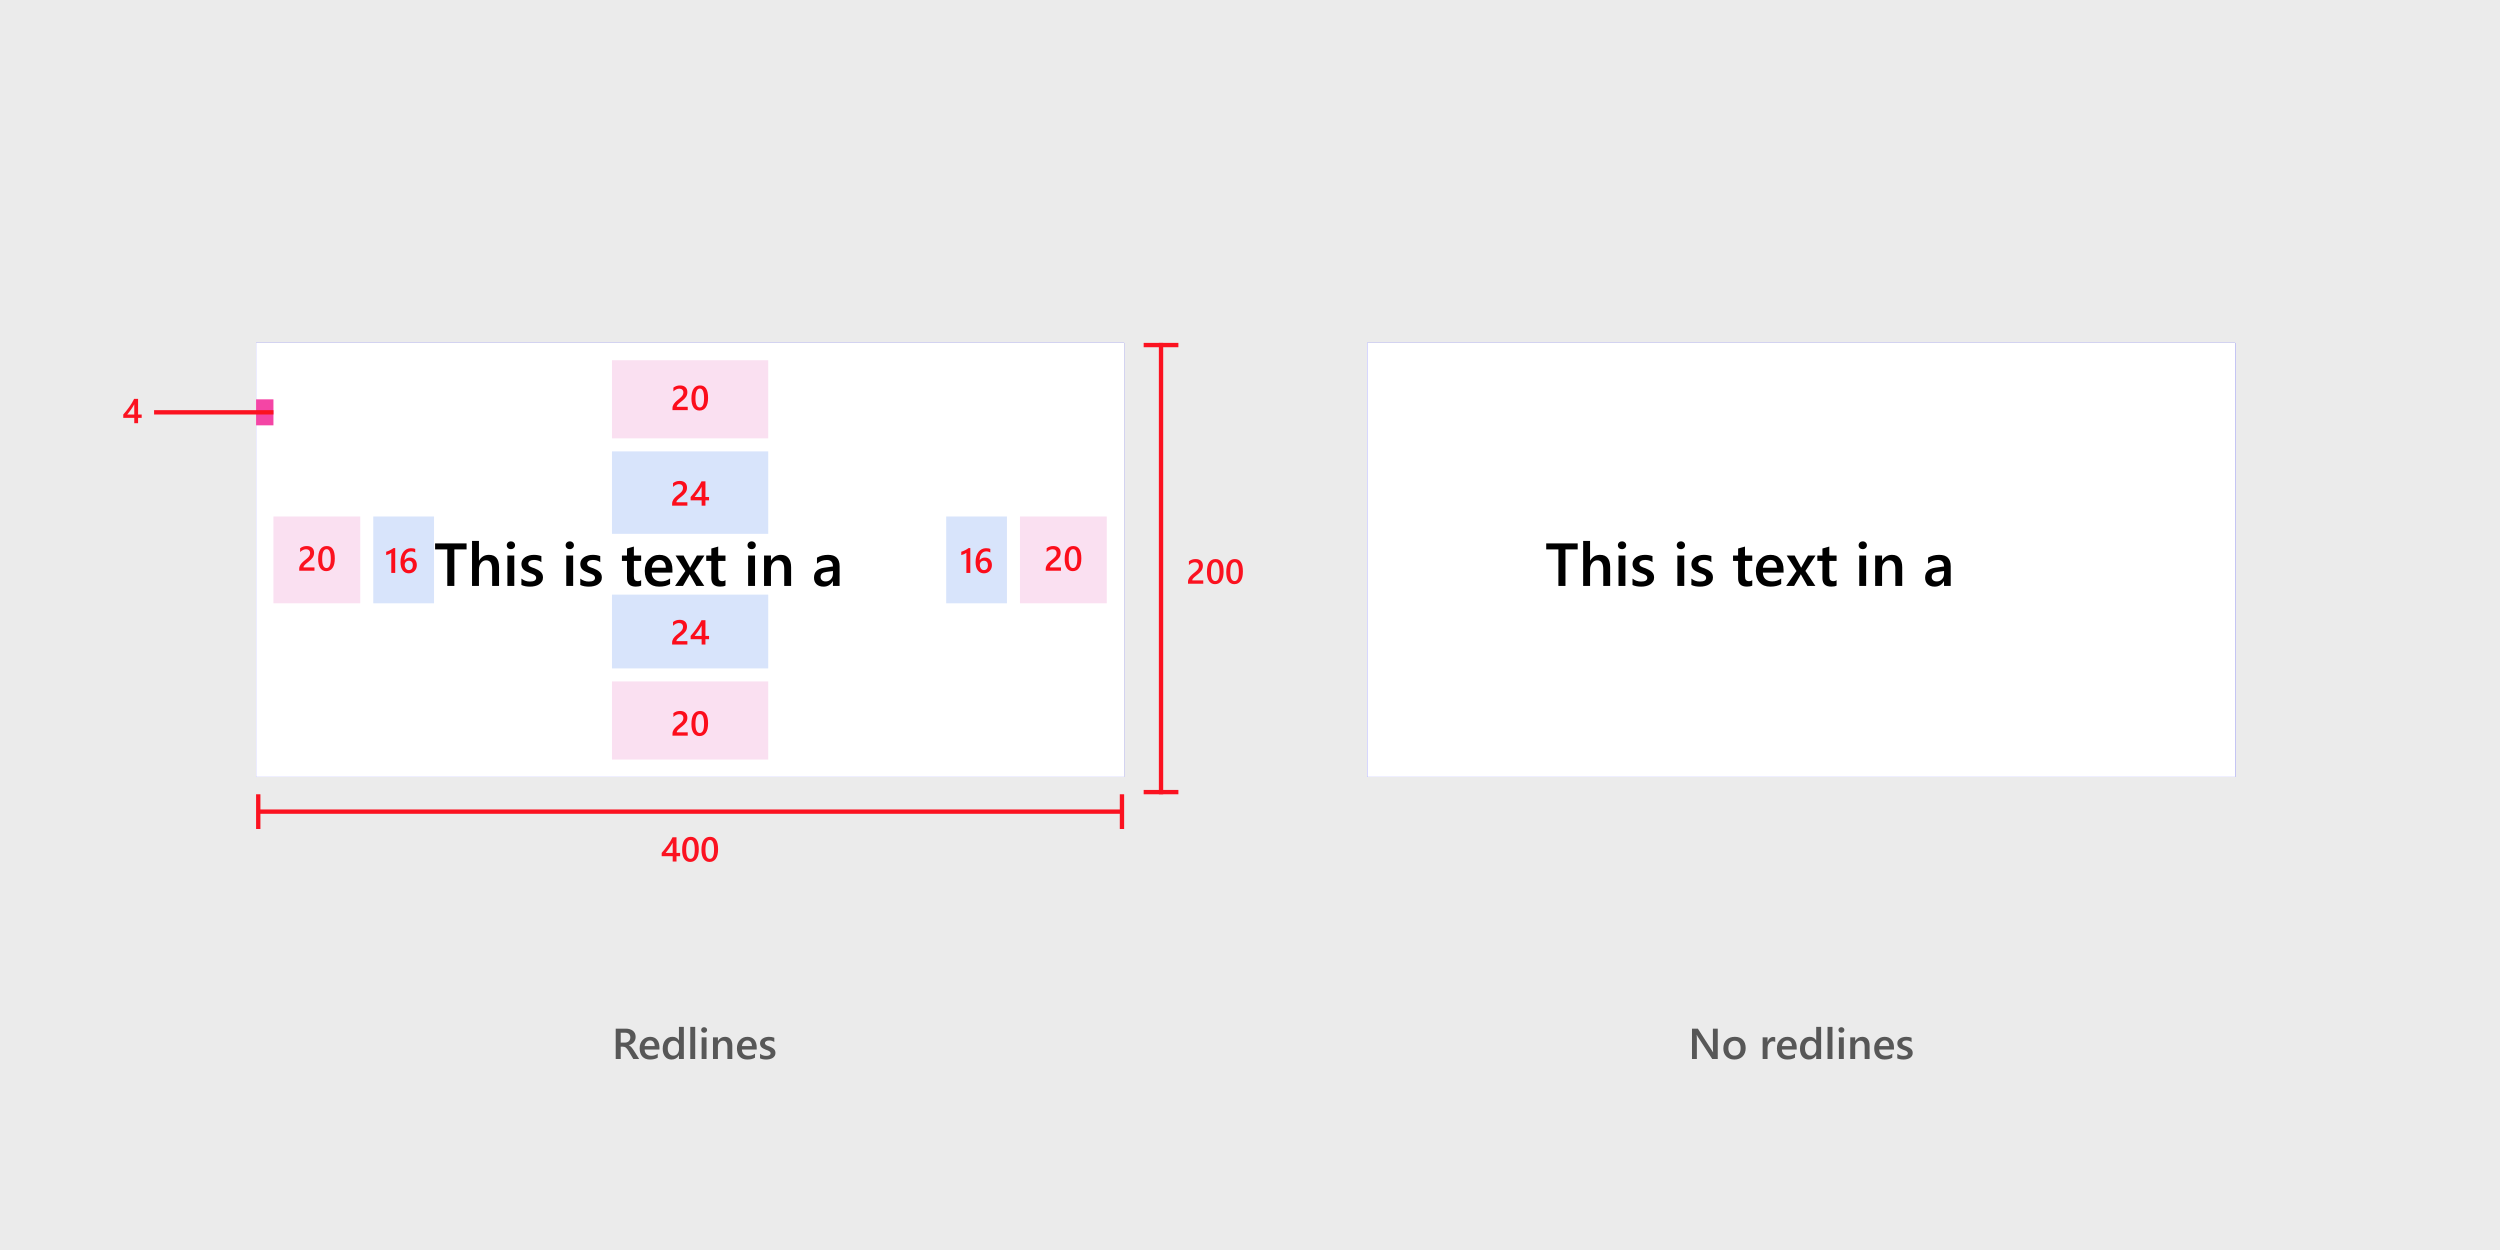 <svg width="1152" height="576" viewBox="0 0 1152 576" version="1.1" xmlns="http://www.w3.org/2000/svg" xmlns:xlink="http://www.w3.org/1999/xlink">
<title>xaml-layout-textbox-with-margins-padding</title>
<desc>Created using Figma</desc>
<g id="Canvas" transform="translate(-7348 6486)">
<g id="xaml-layout-textbox-with-margins-padding">
<path d="M 7348 -6486L 8500 -6486L 8500 -5910L 7348 -5910L 7348 -6486Z" fill="#EBEBEB"/>
<clipPath id="clip-0" clip-rule="evenodd">
<path d="M 7466 -6328L 7866 -6328L 7866 -6128L 7466 -6128L 7466 -6328Z" fill="#FFFFFF"/>
</clipPath>
<g id="pattern-form" clip-path="url(#clip-0)">
<path d="M 7466 -6328L 7866 -6328L 7866 -6128L 7466 -6128L 7466 -6328Z" fill="#0000FF"/>
<g id="Rectangle 2">
<use xlink:href="#path0_fill" transform="translate(7466 -6328)" fill="#FFFFFF"/>
<mask id="mask0_outline_ins">
<use xlink:href="#path0_fill" fill="white" transform="translate(7466 -6328)"/>
</mask>
<g mask="url(#mask0_outline_ins)">
<use xlink:href="#path1_stroke_2x" transform="translate(7466 -6328)" fill="#0000FF"/>
</g>
</g>
<g id="Rectangle">
<use xlink:href="#path2_fill" transform="translate(7514 -6284)" fill="#FFFFFF"/>
<mask id="mask1_outline_ins">
<use xlink:href="#path2_fill" fill="white" transform="translate(7514 -6284)"/>
</mask>
<g mask="url(#mask1_outline_ins)">
<use xlink:href="#path3_stroke_2x" transform="translate(7514 -6284)" fill="#7A7A7A"/>
</g>
</g>
<g id="This is text in a">
<use xlink:href="#path4_fill" transform="translate(7548 -6243)"/>
</g>
<g id="Rectangle 2">
<use xlink:href="#path5_fill" transform="translate(7630 -6320)" fill="#FAE0F1"/>
</g>
<g id="Rectangle 2.4">
<use xlink:href="#path6_fill" transform="translate(7630 -6278)" fill="#D8E4FB"/>
</g>
<g id="Rectangle 2.6">
<use xlink:href="#path7_fill" transform="translate(7630 -6212)" fill="#D8E4FB"/>
</g>
<g id="Rectangle 2.5">
<use xlink:href="#path8_fill" transform="translate(7520 -6248)" fill="#D8E4FB"/>
</g>
<g id="Rectangle 2.7">
<use xlink:href="#path8_fill" transform="translate(7784 -6248)" fill="#D8E4FB"/>
</g>
<g id="Rectangle 2.1">
<use xlink:href="#path5_fill" transform="translate(7630 -6172)" fill="#FAE0F1"/>
</g>
<g id="Rectangle 2.2">
<use xlink:href="#path9_fill" transform="translate(7818 -6248)" fill="#FAE0F1"/>
</g>
<g id="Rectangle 2.3">
<use xlink:href="#path9_fill" transform="translate(7474 -6248)" fill="#FAE0F1"/>
</g>
<g id="Rectangle 3">
<use xlink:href="#path10_fill" transform="translate(7466 -6302)" fill="#F445A5"/>
</g>
<g id="These articles help">
<use xlink:href="#path11_fill" transform="translate(7626 -6316)" fill="#FC0D1B"/>
</g>
<g id="These articles help">
<use xlink:href="#path11_fill" transform="translate(7626 -6166)" fill="#FC0D1B"/>
</g>
<g id="These articles help">
<use xlink:href="#path11_fill" transform="translate(7454 -6242)" fill="#FB1220"/>
</g>
<g id="These articles help">
<use xlink:href="#path11_fill" transform="translate(7798 -6242)" fill="#FC0D1B"/>
</g>
<g id="These articles help">
<use xlink:href="#path12_fill" transform="translate(7626 -6272)" fill="#FC0D1B"/>
</g>
<g id="These articles help">
<use xlink:href="#path12_fill" transform="translate(7626 -6208)" fill="#FC0D1B"/>
</g>
<g id="These articles help">
<use xlink:href="#path13_fill" transform="translate(7493 -6241)" fill="#FC0D1B"/>
</g>
<g id="These articles help">
<use xlink:href="#path13_fill" transform="translate(7758 -6241)" fill="#FC0D1B"/>
</g>
</g>
<g id="These articles help">
<use xlink:href="#path14_fill" transform="translate(7626 -6108)" fill="#FB1220"/>
</g>
<g id="These articles help">
<use xlink:href="#path15_fill" transform="translate(7868 -6236)" fill="#FB1220"/>
</g>
<g id="These articles help">
<use xlink:href="#path16_fill" transform="translate(7369 -6310)" fill="#FB1220"/>
</g>
<g id="Line">
<use xlink:href="#path17_stroke" transform="matrix(1 -2.44929e-16 2.44929e-16 1 7467 -6111)" fill="#FB1220"/>
</g>
<g id="Line">
<use xlink:href="#path18_stroke" transform="matrix(6.12323e-17 -1 1 6.12323e-17 7884 -6120)" fill="#FB1220"/>
</g>
<g id="Line">
<use xlink:href="#path19_stroke" transform="matrix(-1 1.22465e-16 -1.22465e-16 -1 7474 -6297)" fill="#FB1220"/>
</g>
<g id="Line 2">
<use xlink:href="#path20_stroke" transform="matrix(6.12323e-17 1 -1 6.12323e-17 7466 -6120)" fill="#FB1220"/>
</g>
<g id="Line 2.1">
<use xlink:href="#path20_stroke" transform="matrix(6.12323e-17 1 -1 6.12323e-17 7864 -6120)" fill="#FB1220"/>
</g>
<g id="Line 2.2">
<use xlink:href="#path20_stroke" transform="matrix(1 -2.67189e-24 2.67189e-24 1 7875 -6120)" fill="#FB1220"/>
</g>
<g id="Line 2.3">
<use xlink:href="#path20_stroke" transform="matrix(1 -2.67189e-24 2.67189e-24 1 7875 -6326)" fill="#FB1220"/>
</g>
<clipPath id="clip-1" clip-rule="evenodd">
<path d="M 7978 -6328L 8378 -6328L 8378 -6128L 7978 -6128L 7978 -6328Z" fill="#FFFFFF"/>
</clipPath>
<g id="pattern-form" clip-path="url(#clip-1)">
<path d="M 7978 -6328L 8378 -6328L 8378 -6128L 7978 -6128L 7978 -6328Z" fill="#0000FF"/>
<g id="Rectangle 2">
<use xlink:href="#path0_fill" transform="translate(7978 -6328)" fill="#FFFFFF"/>
<mask id="mask2_outline_ins">
<use xlink:href="#path0_fill" fill="white" transform="translate(7978 -6328)"/>
</mask>
<g mask="url(#mask2_outline_ins)">
<use xlink:href="#path1_stroke_2x" transform="translate(7978 -6328)" fill="#0000FF"/>
</g>
</g>
<g id="Rectangle">
<use xlink:href="#path2_fill" transform="translate(8026 -6284)" fill="#FFFFFF"/>
<mask id="mask3_outline_ins">
<use xlink:href="#path2_fill" fill="white" transform="translate(8026 -6284)"/>
</mask>
<g mask="url(#mask3_outline_ins)">
<use xlink:href="#path3_stroke_2x" transform="translate(8026 -6284)" fill="#7A7A7A"/>
</g>
</g>
<g id="This is text in a">
<use xlink:href="#path4_fill" transform="translate(8060 -6243)"/>
</g>
</g>
<g id="These articles help">
<use xlink:href="#path21_fill" transform="translate(7628 -6018)" fill="#575757"/>
</g>
<g id="These articles help">
<use xlink:href="#path22_fill" transform="translate(8096 -6018)" fill="#575757"/>
</g>
</g>
</g>
<defs>
<path id="path0_fill" d="M 0 0L 400 0L 400 200L 0 200L 0 0Z"/>
<path id="path1_stroke_2x" d="M 0 0L 0 -8L -8 -8L -8 0L 0 0ZM 400 0L 408 0L 408 -8L 400 -8L 400 0ZM 400 200L 400 208L 408 208L 408 200L 400 200ZM 0 200L -8 200L -8 208L 0 208L 0 200ZM 0 8L 400 8L 400 -8L 0 -8L 0 8ZM 392 0L 392 200L 408 200L 408 0L 392 0ZM 400 192L 0 192L 0 208L 400 208L 400 192ZM 8 200L 8 0L -8 0L -8 200L 8 200Z"/>
<path id="path2_fill" d="M 0 0L 304 0L 304 112L 0 112L 0 0Z"/>
<path id="path3_stroke_2x" d="M 0 0L 0 -6L -6 -6L -6 0L 0 0ZM 304 0L 310 0L 310 -6L 304 -6L 304 0ZM 304 112L 304 118L 310 118L 310 112L 304 112ZM 0 112L -6 112L -6 118L 0 118L 0 112ZM 0 6L 304 6L 304 -6L 0 -6L 0 6ZM 298 0L 298 112L 310 112L 310 0L 298 0ZM 304 106L 0 106L 0 118L 304 118L 304 106ZM 6 112L 6 0L -6 0L -6 112L 6 112Z"/>
<path id="path4_fill" d="M 14.998 10.156L 9.365 10.156L 9.365 27L 6.111 27L 6.111 10.156L 0.492 10.156L 0.492 7.395L 14.998 7.395L 14.998 10.156ZM 29.955 27L 26.783 27L 26.783 19.344C 26.783 16.573 25.858 15.188 24.008 15.188C 23.078 15.188 22.294 15.588 21.656 16.391C 21.018 17.193 20.699 18.218 20.699 19.467L 20.699 27L 17.514 27L 17.514 6.273L 20.699 6.273L 20.699 15.324L 20.754 15.324C 21.811 13.556 23.324 12.672 25.293 12.672C 28.401 12.672 29.955 14.572 29.955 18.373L 29.955 27ZM 35.41 10.06C 34.891 10.06 34.444 9.892 34.07 9.555C 33.706 9.217 33.523 8.789 33.523 8.27C 33.523 7.75 33.706 7.317 34.07 6.971C 34.444 6.624 34.891 6.451 35.41 6.451C 35.948 6.451 36.404 6.624 36.777 6.971C 37.151 7.317 37.338 7.75 37.338 8.27C 37.338 8.762 37.151 9.186 36.777 9.541C 36.404 9.887 35.948 10.06 35.41 10.06ZM 36.982 27L 33.81 27L 33.81 13L 36.982 13L 36.982 27ZM 40.264 26.562L 40.264 23.623C 41.449 24.525 42.757 24.977 44.188 24.977C 46.102 24.977 47.059 24.412 47.059 23.281C 47.059 22.962 46.977 22.693 46.812 22.475C 46.648 22.247 46.425 22.046 46.143 21.873C 45.869 21.7 45.541 21.545 45.158 21.408C 44.785 21.271 44.365 21.116 43.9 20.943C 43.326 20.715 42.807 20.474 42.342 20.219C 41.886 19.963 41.503 19.676 41.193 19.357C 40.893 19.029 40.665 18.66 40.51 18.25C 40.355 17.84 40.277 17.361 40.277 16.814C 40.277 16.14 40.437 15.547 40.756 15.037C 41.075 14.518 41.503 14.085 42.041 13.738C 42.579 13.383 43.19 13.118 43.873 12.945C 44.557 12.763 45.263 12.672 45.992 12.672C 47.286 12.672 48.444 12.868 49.465 13.26L 49.465 16.035C 48.48 15.361 47.35 15.023 46.074 15.023C 45.673 15.023 45.309 15.065 44.98 15.146C 44.661 15.229 44.388 15.342 44.16 15.488C 43.932 15.634 43.755 15.812 43.627 16.021C 43.499 16.222 43.435 16.445 43.435 16.691C 43.435 16.992 43.499 17.247 43.627 17.457C 43.755 17.667 43.941 17.854 44.188 18.018C 44.443 18.172 44.743 18.318 45.09 18.455C 45.445 18.583 45.851 18.724 46.307 18.879C 46.908 19.125 47.446 19.376 47.92 19.631C 48.403 19.886 48.813 20.178 49.15 20.506C 49.488 20.825 49.747 21.199 49.93 21.627C 50.112 22.046 50.203 22.547 50.203 23.131C 50.203 23.842 50.039 24.462 49.711 24.99C 49.383 25.519 48.945 25.956 48.398 26.303C 47.852 26.649 47.218 26.904 46.498 27.068C 45.787 27.241 45.035 27.328 44.242 27.328C 42.711 27.328 41.385 27.073 40.264 26.562ZM 62.535 10.06C 62.016 10.06 61.569 9.892 61.195 9.555C 60.831 9.217 60.648 8.789 60.648 8.27C 60.648 7.75 60.831 7.317 61.195 6.971C 61.569 6.624 62.016 6.451 62.535 6.451C 63.073 6.451 63.529 6.624 63.902 6.971C 64.276 7.317 64.463 7.75 64.463 8.27C 64.463 8.762 64.276 9.186 63.902 9.541C 63.529 9.887 63.073 10.06 62.535 10.06ZM 64.107 27L 60.935 27L 60.935 13L 64.107 13L 64.107 27ZM 67.389 26.562L 67.389 23.623C 68.574 24.525 69.882 24.977 71.312 24.977C 73.227 24.977 74.184 24.412 74.184 23.281C 74.184 22.962 74.102 22.693 73.938 22.475C 73.773 22.247 73.55 22.046 73.268 21.873C 72.994 21.7 72.666 21.545 72.283 21.408C 71.909 21.271 71.49 21.116 71.025 20.943C 70.451 20.715 69.932 20.474 69.467 20.219C 69.011 19.963 68.628 19.676 68.318 19.357C 68.018 19.029 67.79 18.66 67.635 18.25C 67.48 17.84 67.402 17.361 67.402 16.814C 67.402 16.14 67.562 15.547 67.881 15.037C 68.2 14.518 68.628 14.085 69.166 13.738C 69.704 13.383 70.314 13.118 70.998 12.945C 71.682 12.763 72.388 12.672 73.117 12.672C 74.412 12.672 75.569 12.868 76.59 13.26L 76.59 16.035C 75.606 15.361 74.475 15.023 73.199 15.023C 72.798 15.023 72.434 15.065 72.106 15.146C 71.787 15.229 71.513 15.342 71.285 15.488C 71.057 15.634 70.88 15.812 70.752 16.021C 70.624 16.222 70.561 16.445 70.561 16.691C 70.561 16.992 70.624 17.247 70.752 17.457C 70.88 17.667 71.066 17.854 71.312 18.018C 71.568 18.172 71.868 18.318 72.215 18.455C 72.57 18.583 72.976 18.724 73.432 18.879C 74.033 19.125 74.571 19.376 75.045 19.631C 75.528 19.886 75.938 20.178 76.275 20.506C 76.613 20.825 76.872 21.199 77.055 21.627C 77.237 22.046 77.328 22.547 77.328 23.131C 77.328 23.842 77.164 24.462 76.836 24.99C 76.508 25.519 76.07 25.956 75.523 26.303C 74.977 26.649 74.343 26.904 73.623 27.068C 72.912 27.241 72.16 27.328 71.367 27.328C 69.836 27.328 68.51 27.073 67.389 26.562ZM 95.443 26.85C 94.824 27.16 94.008 27.314 92.996 27.314C 90.28 27.314 88.922 26.011 88.922 23.404L 88.922 15.488L 86.584 15.488L 86.584 13L 88.922 13L 88.922 9.76L 92.094 8.857L 92.094 13L 95.443 13L 95.443 15.488L 92.094 15.488L 92.094 22.488C 92.094 23.318 92.244 23.91 92.545 24.266C 92.846 24.621 93.347 24.799 94.049 24.799C 94.587 24.799 95.051 24.644 95.443 24.334L 95.443 26.85ZM 109.867 20.861L 100.324 20.861C 100.361 22.156 100.757 23.154 101.514 23.855C 102.279 24.557 103.327 24.908 104.658 24.908C 106.153 24.908 107.525 24.462 108.773 23.568L 108.773 26.125C 107.497 26.927 105.811 27.328 103.715 27.328C 101.655 27.328 100.037 26.695 98.861 25.428C 97.695 24.152 97.111 22.361 97.111 20.055C 97.111 17.876 97.754 16.104 99.039 14.736C 100.333 13.36 101.938 12.672 103.852 12.672C 105.766 12.672 107.247 13.287 108.295 14.518C 109.343 15.748 109.867 17.457 109.867 19.645L 109.867 20.861ZM 106.805 18.619C 106.796 17.48 106.527 16.596 105.998 15.967C 105.469 15.329 104.74 15.01 103.811 15.01C 102.899 15.01 102.124 15.342 101.486 16.008C 100.857 16.673 100.47 17.544 100.324 18.619L 106.805 18.619ZM 124.592 13L 119.93 20.082L 124.537 27L 120.859 27L 118.398 22.666C 118.243 22.402 118.061 22.064 117.852 21.654L 117.797 21.654C 117.76 21.736 117.569 22.074 117.223 22.666L 114.721 27L 111.057 27L 115.814 20.137L 111.303 13L 114.994 13L 117.414 17.553C 117.596 17.89 117.774 18.236 117.947 18.592L 117.988 18.592L 121.119 13L 124.592 13ZM 134.299 26.85C 133.679 27.16 132.863 27.314 131.852 27.314C 129.135 27.314 127.777 26.011 127.777 23.404L 127.777 15.488L 125.439 15.488L 125.439 13L 127.777 13L 127.777 9.76L 130.949 8.857L 130.949 13L 134.299 13L 134.299 15.488L 130.949 15.488L 130.949 22.488C 130.949 23.318 131.1 23.91 131.4 24.266C 131.701 24.621 132.202 24.799 132.904 24.799C 133.442 24.799 133.907 24.644 134.299 24.334L 134.299 26.85ZM 146.344 10.06C 145.824 10.06 145.378 9.892 145.004 9.555C 144.639 9.217 144.457 8.789 144.457 8.27C 144.457 7.75 144.639 7.317 145.004 6.971C 145.378 6.624 145.824 6.451 146.344 6.451C 146.882 6.451 147.337 6.624 147.711 6.971C 148.085 7.317 148.271 7.75 148.271 8.27C 148.271 8.762 148.085 9.186 147.711 9.541C 147.337 9.887 146.882 10.06 146.344 10.06ZM 147.916 27L 144.744 27L 144.744 13L 147.916 13L 147.916 27ZM 164.541 27L 161.369 27L 161.369 19.111C 161.369 16.495 160.444 15.188 158.594 15.188C 157.628 15.188 156.83 15.552 156.201 16.281C 155.572 17.001 155.258 17.913 155.258 19.016L 155.258 27L 152.072 27L 152.072 13L 155.258 13L 155.258 15.324L 155.312 15.324C 156.361 13.556 157.874 12.672 159.852 12.672C 161.374 12.672 162.536 13.169 163.338 14.162C 164.14 15.146 164.541 16.573 164.541 18.441L 164.541 27ZM 186.881 27L 183.805 27L 183.805 24.812L 183.75 24.812C 182.784 26.49 181.367 27.328 179.498 27.328C 178.122 27.328 177.042 26.954 176.258 26.207C 175.483 25.46 175.096 24.471 175.096 23.24C 175.096 20.597 176.618 19.057 179.662 18.619L 183.818 18.031C 183.818 16.035 182.87 15.037 180.975 15.037C 179.307 15.037 177.803 15.611 176.463 16.76L 176.463 13.984C 177.939 13.109 179.644 12.672 181.576 12.672C 185.113 12.672 186.881 14.413 186.881 17.895L 186.881 27ZM 183.818 20.123L 180.879 20.533C 179.967 20.652 179.279 20.875 178.814 21.203C 178.359 21.522 178.131 22.087 178.131 22.898C 178.131 23.491 178.34 23.979 178.76 24.361C 179.188 24.735 179.758 24.922 180.469 24.922C 181.435 24.922 182.232 24.585 182.861 23.91C 183.499 23.227 183.818 22.37 183.818 21.34L 183.818 20.123Z"/>
<path id="path5_fill" d="M 0 0L 72 0L 72 36L 0 36L 0 0Z"/>
<path id="path6_fill" d="M 0 0L 72 0L 72 38L 0 38L 0 0Z"/>
<path id="path7_fill" d="M 0 0L 72 0L 72 34L 0 34L 0 0Z"/>
<path id="path8_fill" d="M 0 0L 28 0L 28 40L 0 40L 0 0Z"/>
<path id="path9_fill" d="M 0 0L 40 0L 40 40L 0 40L 0 0Z"/>
<path id="path10_fill" d="M 0 0L 8 0L 8 12L 0 12L 0 0Z"/>
<path id="path11_fill" d="M 38.906 19L 31.875 19L 31.875 18.133C 31.875 17.779 31.924 17.448 32.023 17.141C 32.122 16.828 32.255 16.537 32.422 16.266C 32.589 15.99 32.784 15.732 33.008 15.492C 33.232 15.247 33.471 15.013 33.727 14.789C 33.982 14.56 34.242 14.341 34.508 14.133C 34.773 13.919 35.034 13.706 35.289 13.492C 35.529 13.289 35.747 13.091 35.945 12.898C 36.143 12.7 36.312 12.497 36.453 12.289C 36.594 12.081 36.703 11.862 36.781 11.633C 36.859 11.398 36.898 11.146 36.898 10.875C 36.898 10.578 36.852 10.32 36.758 10.102C 36.669 9.878 36.542 9.693 36.375 9.547C 36.214 9.396 36.021 9.284 35.797 9.211C 35.573 9.133 35.328 9.094 35.062 9.094C 34.604 9.094 34.138 9.201 33.664 9.414C 33.19 9.628 32.734 9.948 32.297 10.375L 32.297 8.633C 32.526 8.461 32.758 8.312 32.992 8.188C 33.227 8.057 33.469 7.951 33.719 7.867C 33.969 7.779 34.232 7.714 34.508 7.672C 34.784 7.63 35.078 7.609 35.391 7.609C 35.896 7.609 36.354 7.677 36.766 7.812C 37.177 7.943 37.529 8.138 37.82 8.398C 38.112 8.654 38.336 8.974 38.492 9.359C 38.654 9.745 38.734 10.188 38.734 10.688C 38.734 11.141 38.677 11.55 38.562 11.914C 38.453 12.273 38.294 12.609 38.086 12.922C 37.883 13.234 37.635 13.531 37.344 13.812C 37.052 14.094 36.727 14.383 36.367 14.68C 36.065 14.925 35.763 15.164 35.461 15.398C 35.164 15.628 34.896 15.854 34.656 16.078C 34.417 16.297 34.221 16.518 34.07 16.742C 33.925 16.961 33.852 17.182 33.852 17.406L 33.852 17.445L 38.906 17.445L 38.906 19ZM 44.32 19.188C 43.154 19.188 42.242 18.711 41.586 17.758C 40.935 16.805 40.609 15.427 40.609 13.625C 40.609 11.646 40.95 10.148 41.633 9.133C 42.315 8.117 43.3 7.609 44.586 7.609C 47.05 7.609 48.281 9.523 48.281 13.352C 48.281 15.247 47.932 16.695 47.234 17.695C 46.542 18.69 45.57 19.188 44.32 19.188ZM 44.5 9.055C 43.141 9.055 42.461 10.552 42.461 13.547C 42.461 16.349 43.128 17.75 44.461 17.75C 45.773 17.75 46.43 16.326 46.43 13.477C 46.43 10.529 45.786 9.055 44.5 9.055Z"/>
<path id="path12_fill" d="M 38.742 19L 31.711 19L 31.711 18.133C 31.711 17.779 31.76 17.448 31.859 17.141C 31.958 16.828 32.091 16.537 32.258 16.266C 32.425 15.99 32.62 15.732 32.844 15.492C 33.068 15.247 33.307 15.013 33.562 14.789C 33.818 14.56 34.078 14.341 34.344 14.133C 34.609 13.919 34.87 13.706 35.125 13.492C 35.365 13.289 35.583 13.091 35.781 12.898C 35.979 12.7 36.148 12.497 36.289 12.289C 36.43 12.081 36.539 11.862 36.617 11.633C 36.695 11.398 36.734 11.146 36.734 10.875C 36.734 10.578 36.688 10.32 36.594 10.102C 36.505 9.878 36.378 9.693 36.211 9.547C 36.05 9.396 35.857 9.284 35.633 9.211C 35.409 9.133 35.164 9.094 34.898 9.094C 34.44 9.094 33.974 9.201 33.5 9.414C 33.026 9.628 32.57 9.948 32.133 10.375L 32.133 8.633C 32.362 8.461 32.594 8.312 32.828 8.188C 33.062 8.057 33.305 7.951 33.555 7.867C 33.805 7.779 34.068 7.714 34.344 7.672C 34.62 7.63 34.914 7.609 35.227 7.609C 35.732 7.609 36.19 7.677 36.602 7.812C 37.013 7.943 37.365 8.138 37.656 8.398C 37.948 8.654 38.172 8.974 38.328 9.359C 38.49 9.745 38.57 10.188 38.57 10.688C 38.57 11.141 38.513 11.55 38.398 11.914C 38.289 12.273 38.13 12.609 37.922 12.922C 37.719 13.234 37.471 13.531 37.18 13.812C 36.888 14.094 36.562 14.383 36.203 14.68C 35.901 14.925 35.599 15.164 35.297 15.398C 35 15.628 34.732 15.854 34.492 16.078C 34.253 16.297 34.057 16.518 33.906 16.742C 33.76 16.961 33.688 17.182 33.688 17.406L 33.688 17.445L 38.742 17.445L 38.742 19ZM 47.07 7.797L 47.07 15.031L 48.734 15.031L 48.734 16.539L 47.07 16.539L 47.07 19L 45.312 19L 45.312 16.539L 40.242 16.539L 40.242 15.016C 40.7 14.5 41.169 13.943 41.648 13.344C 42.133 12.74 42.596 12.125 43.039 11.5C 43.487 10.87 43.901 10.24 44.281 9.609C 44.661 8.979 44.982 8.375 45.242 7.797L 47.07 7.797ZM 45.312 15.031L 45.312 10.328C 44.745 11.349 44.182 12.24 43.625 13C 43.073 13.76 42.555 14.438 42.07 15.031L 45.312 15.031Z"/>
<path id="path13_fill" d="M 37.117 7.547L 37.117 19L 35.305 19L 35.305 9.766C 34.977 10 34.622 10.2 34.242 10.367C 33.867 10.529 33.438 10.672 32.953 10.797L 32.953 9.25C 33.255 9.151 33.547 9.047 33.828 8.938C 34.109 8.828 34.385 8.706 34.656 8.57C 34.932 8.435 35.208 8.284 35.484 8.117C 35.766 7.951 36.055 7.76 36.352 7.547L 37.117 7.547ZM 47.07 15.398C 47.07 15.961 46.977 16.474 46.789 16.938C 46.607 17.401 46.352 17.802 46.023 18.141C 45.695 18.474 45.305 18.734 44.852 18.922C 44.404 19.104 43.917 19.195 43.391 19.195C 42.828 19.195 42.31 19.086 41.836 18.867C 41.367 18.648 40.961 18.323 40.617 17.891C 40.279 17.458 40.016 16.922 39.828 16.281C 39.641 15.635 39.547 14.888 39.547 14.039C 39.547 13.003 39.669 12.083 39.914 11.281C 40.164 10.479 40.505 9.807 40.938 9.266C 41.37 8.724 41.878 8.312 42.461 8.031C 43.044 7.75 43.675 7.609 44.352 7.609C 44.773 7.609 45.156 7.638 45.5 7.695C 45.849 7.753 46.128 7.831 46.336 7.93L 46.336 9.562C 46.07 9.427 45.786 9.312 45.484 9.219C 45.182 9.125 44.836 9.078 44.445 9.078C 44.008 9.078 43.604 9.167 43.234 9.344C 42.865 9.521 42.544 9.781 42.273 10.125C 42.008 10.463 41.797 10.885 41.641 11.391C 41.49 11.891 41.411 12.469 41.406 13.125L 41.453 13.125C 41.693 12.755 42.016 12.463 42.422 12.25C 42.833 12.037 43.315 11.93 43.867 11.93C 44.357 11.93 44.797 12.01 45.188 12.172C 45.583 12.328 45.919 12.557 46.195 12.859C 46.477 13.156 46.693 13.521 46.844 13.953C 46.995 14.38 47.07 14.862 47.07 15.398ZM 45.242 15.547C 45.242 15.224 45.203 14.93 45.125 14.664C 45.052 14.398 44.938 14.172 44.781 13.984C 44.63 13.792 44.438 13.643 44.203 13.539C 43.974 13.435 43.703 13.383 43.391 13.383C 43.078 13.383 42.802 13.44 42.562 13.555C 42.328 13.664 42.13 13.81 41.969 13.992C 41.807 14.175 41.685 14.383 41.602 14.617C 41.523 14.852 41.484 15.091 41.484 15.336C 41.484 15.602 41.521 15.875 41.594 16.156C 41.672 16.432 41.789 16.685 41.945 16.914C 42.102 17.143 42.3 17.333 42.539 17.484C 42.784 17.63 43.073 17.703 43.406 17.703C 43.703 17.703 43.966 17.648 44.195 17.539C 44.425 17.43 44.615 17.279 44.766 17.086C 44.922 16.893 45.039 16.667 45.117 16.406C 45.2 16.141 45.242 15.854 45.242 15.547Z"/>
<path id="path14_fill" d="M 33.734 7.797L 33.734 15.031L 35.398 15.031L 35.398 16.539L 33.734 16.539L 33.734 19L 31.977 19L 31.977 16.539L 26.906 16.539L 26.906 15.016C 27.365 14.5 27.833 13.943 28.312 13.344C 28.797 12.74 29.26 12.125 29.703 11.5C 30.151 10.87 30.565 10.24 30.945 9.609C 31.326 8.979 31.646 8.375 31.906 7.797L 33.734 7.797ZM 31.977 15.031L 31.977 10.328C 31.409 11.349 30.846 12.24 30.289 13C 29.737 13.76 29.219 14.438 28.734 15.031L 31.977 15.031ZM 40.039 19.188C 38.872 19.188 37.961 18.711 37.305 17.758C 36.654 16.805 36.328 15.427 36.328 13.625C 36.328 11.646 36.669 10.148 37.352 9.133C 38.034 8.117 39.018 7.609 40.305 7.609C 42.768 7.609 44 9.523 44 13.352C 44 15.247 43.651 16.695 42.953 17.695C 42.26 18.69 41.289 19.188 40.039 19.188ZM 40.219 9.055C 38.859 9.055 38.18 10.552 38.18 13.547C 38.18 16.349 38.846 17.75 40.18 17.75C 41.492 17.75 42.148 16.326 42.148 13.477C 42.148 10.529 41.505 9.055 40.219 9.055ZM 48.93 19.188C 47.763 19.188 46.852 18.711 46.195 17.758C 45.544 16.805 45.219 15.427 45.219 13.625C 45.219 11.646 45.56 10.148 46.242 9.133C 46.925 8.117 47.909 7.609 49.195 7.609C 51.659 7.609 52.891 9.523 52.891 13.352C 52.891 15.247 52.542 16.695 51.844 17.695C 51.151 18.69 50.18 19.188 48.93 19.188ZM 49.109 9.055C 47.75 9.055 47.07 10.552 47.07 13.547C 47.07 16.349 47.737 17.75 49.07 17.75C 50.383 17.75 51.039 16.326 51.039 13.477C 51.039 10.529 50.396 9.055 49.109 9.055Z"/>
<path id="path15_fill" d="M 34.461 19L 27.43 19L 27.43 18.133C 27.43 17.779 27.479 17.448 27.578 17.141C 27.677 16.828 27.81 16.537 27.977 16.266C 28.143 15.99 28.338 15.732 28.562 15.492C 28.787 15.247 29.026 15.013 29.281 14.789C 29.537 14.56 29.797 14.341 30.062 14.133C 30.328 13.919 30.588 13.706 30.844 13.492C 31.083 13.289 31.302 13.091 31.5 12.898C 31.698 12.7 31.867 12.497 32.008 12.289C 32.148 12.081 32.258 11.862 32.336 11.633C 32.414 11.398 32.453 11.146 32.453 10.875C 32.453 10.578 32.406 10.32 32.312 10.102C 32.224 9.878 32.096 9.693 31.93 9.547C 31.768 9.396 31.576 9.284 31.352 9.211C 31.128 9.133 30.883 9.094 30.617 9.094C 30.159 9.094 29.693 9.201 29.219 9.414C 28.745 9.628 28.289 9.948 27.852 10.375L 27.852 8.633C 28.081 8.461 28.312 8.312 28.547 8.188C 28.781 8.057 29.023 7.951 29.273 7.867C 29.523 7.779 29.787 7.714 30.062 7.672C 30.338 7.63 30.633 7.609 30.945 7.609C 31.451 7.609 31.909 7.677 32.32 7.812C 32.732 7.943 33.083 8.138 33.375 8.398C 33.667 8.654 33.891 8.974 34.047 9.359C 34.208 9.745 34.289 10.188 34.289 10.688C 34.289 11.141 34.232 11.55 34.117 11.914C 34.008 12.273 33.849 12.609 33.641 12.922C 33.438 13.234 33.19 13.531 32.898 13.812C 32.607 14.094 32.281 14.383 31.922 14.68C 31.62 14.925 31.318 15.164 31.016 15.398C 30.719 15.628 30.451 15.854 30.211 16.078C 29.971 16.297 29.776 16.518 29.625 16.742C 29.479 16.961 29.406 17.182 29.406 17.406L 29.406 17.445L 34.461 17.445L 34.461 19ZM 39.875 19.188C 38.708 19.188 37.797 18.711 37.141 17.758C 36.49 16.805 36.164 15.427 36.164 13.625C 36.164 11.646 36.505 10.148 37.188 9.133C 37.87 8.117 38.854 7.609 40.141 7.609C 42.604 7.609 43.836 9.523 43.836 13.352C 43.836 15.247 43.487 16.695 42.789 17.695C 42.096 18.69 41.125 19.188 39.875 19.188ZM 40.055 9.055C 38.695 9.055 38.016 10.552 38.016 13.547C 38.016 16.349 38.682 17.75 40.016 17.75C 41.328 17.75 41.984 16.326 41.984 13.477C 41.984 10.529 41.341 9.055 40.055 9.055ZM 48.766 19.188C 47.599 19.188 46.688 18.711 46.031 17.758C 45.38 16.805 45.055 15.427 45.055 13.625C 45.055 11.646 45.396 10.148 46.078 9.133C 46.76 8.117 47.745 7.609 49.031 7.609C 51.495 7.609 52.727 9.523 52.727 13.352C 52.727 15.247 52.378 16.695 51.68 17.695C 50.987 18.69 50.016 19.188 48.766 19.188ZM 48.945 9.055C 47.586 9.055 46.906 10.552 46.906 13.547C 46.906 16.349 47.573 17.75 48.906 17.75C 50.219 17.75 50.875 16.326 50.875 13.477C 50.875 10.529 50.232 9.055 48.945 9.055Z"/>
<path id="path16_fill" d="M 42.625 7.797L 42.625 15.031L 44.289 15.031L 44.289 16.539L 42.625 16.539L 42.625 19L 40.867 19L 40.867 16.539L 35.797 16.539L 35.797 15.016C 36.255 14.5 36.724 13.943 37.203 13.344C 37.688 12.74 38.151 12.125 38.594 11.5C 39.042 10.87 39.456 10.24 39.836 9.609C 40.216 8.979 40.536 8.375 40.797 7.797L 42.625 7.797ZM 40.867 15.031L 40.867 10.328C 40.3 11.349 39.737 12.24 39.18 13C 38.628 13.76 38.109 14.438 37.625 15.031L 40.867 15.031Z"/>
<path id="path17_stroke" d="M 0 0L 398 0L 398 -2L 0 -2L 0 0Z"/>
<path id="path18_stroke" d="M 0 0L 208 0L 208 -2L 0 -2L 0 0Z"/>
<path id="path19_stroke" d="M 0 0L 55 0L 55 -2L 0 -2L 0 0Z"/>
<path id="path20_stroke" d="M 0 0L 16 0L 16 -2L 0 -2L 0 0Z"/>
<path id="path21_fill" d="M 14.541 20L 11.826 20L 9.59 16.25C 9.388 15.905 9.189 15.612 8.994 15.371C 8.805 15.124 8.61 14.922 8.408 14.766C 8.213 14.609 7.998 14.495 7.764 14.424C 7.529 14.352 7.266 14.316 6.973 14.316L 6.035 14.316L 6.035 20L 3.721 20L 3.721 5.996L 8.33 5.996C 8.988 5.996 9.593 6.074 10.146 6.23C 10.7 6.387 11.182 6.624 11.592 6.943C 12.002 7.256 12.321 7.65 12.549 8.125C 12.783 8.594 12.9 9.144 12.9 9.775C 12.9 10.27 12.825 10.726 12.676 11.143C 12.533 11.553 12.324 11.921 12.051 12.246C 11.784 12.565 11.458 12.838 11.074 13.066C 10.697 13.294 10.27 13.47 9.795 13.594L 9.795 13.633C 10.049 13.776 10.27 13.935 10.459 14.111C 10.648 14.281 10.827 14.456 10.996 14.639C 11.165 14.821 11.331 15.029 11.494 15.264C 11.663 15.492 11.849 15.758 12.051 16.064L 14.541 20ZM 6.035 7.881L 6.035 12.432L 7.969 12.432C 8.327 12.432 8.656 12.376 8.955 12.266C 9.261 12.155 9.525 11.995 9.746 11.787C 9.967 11.579 10.14 11.325 10.264 11.025C 10.387 10.726 10.449 10.391 10.449 10.02C 10.449 9.349 10.238 8.825 9.814 8.447C 9.391 8.07 8.783 7.881 7.988 7.881L 6.035 7.881ZM 23.867 15.615L 17.051 15.615C 17.077 16.54 17.36 17.253 17.9 17.754C 18.447 18.255 19.196 18.506 20.146 18.506C 21.214 18.506 22.194 18.187 23.086 17.549L 23.086 19.375C 22.174 19.948 20.97 20.234 19.473 20.234C 18.001 20.234 16.846 19.782 16.006 18.877C 15.172 17.965 14.756 16.686 14.756 15.039C 14.756 13.483 15.215 12.217 16.133 11.24C 17.057 10.257 18.203 9.766 19.57 9.766C 20.938 9.766 21.995 10.205 22.744 11.084C 23.493 11.963 23.867 13.184 23.867 14.746L 23.867 15.615ZM 21.68 14.014C 21.673 13.2 21.481 12.568 21.104 12.119C 20.726 11.663 20.205 11.435 19.541 11.435C 18.89 11.435 18.337 11.673 17.881 12.148C 17.432 12.624 17.155 13.245 17.051 14.014L 21.68 14.014ZM 35.117 20L 32.852 20L 32.852 18.301L 32.812 18.301C 32.083 19.59 30.96 20.234 29.443 20.234C 28.213 20.234 27.227 19.788 26.484 18.896C 25.749 17.998 25.381 16.777 25.381 15.234C 25.381 13.581 25.788 12.256 26.602 11.26C 27.422 10.264 28.512 9.766 29.873 9.766C 31.221 9.766 32.2 10.306 32.812 11.387L 32.852 11.387L 32.852 5.195L 35.117 5.195L 35.117 20ZM 32.881 15.43L 32.881 14.121C 32.881 13.412 32.65 12.809 32.188 12.315C 31.725 11.82 31.136 11.572 30.42 11.572C 29.574 11.572 28.906 11.888 28.418 12.52C 27.936 13.151 27.695 14.027 27.695 15.146C 27.695 16.162 27.926 16.966 28.389 17.559C 28.857 18.145 29.486 18.438 30.273 18.438C 31.048 18.438 31.676 18.154 32.158 17.588C 32.64 17.015 32.881 16.296 32.881 15.43ZM 40.352 20L 38.076 20L 38.076 5.195L 40.352 5.195L 40.352 20ZM 44.453 7.9C 44.082 7.9 43.763 7.78 43.496 7.539C 43.236 7.298 43.105 6.992 43.105 6.621C 43.105 6.25 43.236 5.941 43.496 5.693C 43.763 5.446 44.082 5.322 44.453 5.322C 44.837 5.322 45.163 5.446 45.43 5.693C 45.697 5.941 45.83 6.25 45.83 6.621C 45.83 6.973 45.697 7.275 45.43 7.529C 45.163 7.777 44.837 7.9 44.453 7.9ZM 45.576 20L 43.31 20L 43.31 10L 45.576 10L 45.576 20ZM 57.451 20L 55.185 20L 55.185 14.365C 55.185 12.497 54.525 11.562 53.203 11.562C 52.513 11.562 51.943 11.823 51.494 12.344C 51.045 12.858 50.82 13.509 50.82 14.297L 50.82 20L 48.545 20L 48.545 10L 50.82 10L 50.82 11.66L 50.859 11.66C 51.608 10.397 52.689 9.766 54.102 9.766C 55.189 9.766 56.019 10.12 56.592 10.83C 57.165 11.533 57.451 12.552 57.451 13.887L 57.451 20ZM 68.691 15.615L 61.875 15.615C 61.901 16.54 62.184 17.253 62.725 17.754C 63.272 18.255 64.02 18.506 64.971 18.506C 66.038 18.506 67.018 18.187 67.91 17.549L 67.91 19.375C 66.999 19.948 65.794 20.234 64.297 20.234C 62.825 20.234 61.67 19.782 60.83 18.877C 59.997 17.965 59.58 16.686 59.58 15.039C 59.58 13.483 60.039 12.217 60.957 11.24C 61.882 10.257 63.027 9.766 64.394 9.766C 65.762 9.766 66.82 10.205 67.568 11.084C 68.317 11.963 68.691 13.184 68.691 14.746L 68.691 15.615ZM 66.504 14.014C 66.497 13.2 66.305 12.568 65.928 12.119C 65.55 11.663 65.029 11.435 64.365 11.435C 63.714 11.435 63.161 11.673 62.705 12.148C 62.256 12.624 61.979 13.245 61.875 14.014L 66.504 14.014ZM 70.225 19.688L 70.225 17.588C 71.071 18.232 72.005 18.555 73.027 18.555C 74.394 18.555 75.078 18.151 75.078 17.344C 75.078 17.116 75.019 16.924 74.902 16.768C 74.785 16.605 74.626 16.462 74.424 16.338C 74.228 16.214 73.994 16.104 73.721 16.006C 73.454 15.908 73.154 15.797 72.822 15.674C 72.412 15.511 72.041 15.338 71.709 15.156C 71.383 14.974 71.11 14.769 70.889 14.541C 70.674 14.307 70.511 14.043 70.4 13.75C 70.29 13.457 70.234 13.115 70.234 12.725C 70.234 12.243 70.348 11.82 70.576 11.455C 70.804 11.084 71.11 10.775 71.494 10.527C 71.878 10.273 72.314 10.085 72.803 9.961C 73.291 9.831 73.796 9.766 74.316 9.766C 75.241 9.766 76.068 9.906 76.797 10.185L 76.797 12.168C 76.094 11.686 75.287 11.445 74.375 11.445C 74.088 11.445 73.828 11.475 73.594 11.533C 73.366 11.592 73.171 11.673 73.008 11.777C 72.845 11.882 72.718 12.008 72.627 12.158C 72.536 12.301 72.49 12.461 72.49 12.637C 72.49 12.852 72.536 13.034 72.627 13.184C 72.718 13.333 72.852 13.467 73.027 13.584C 73.21 13.695 73.424 13.799 73.672 13.896C 73.926 13.988 74.216 14.088 74.541 14.199C 74.971 14.375 75.355 14.554 75.693 14.736C 76.038 14.919 76.331 15.127 76.572 15.361C 76.813 15.589 76.999 15.856 77.129 16.162C 77.259 16.462 77.324 16.82 77.324 17.236C 77.324 17.744 77.207 18.187 76.973 18.564C 76.738 18.942 76.426 19.255 76.035 19.502C 75.644 19.749 75.192 19.932 74.678 20.049C 74.17 20.172 73.633 20.234 73.066 20.234C 71.973 20.234 71.025 20.052 70.225 19.688Z"/>
<path id="path22_fill" d="M 43.543 20L 41.004 20L 34.315 9.707C 34.145 9.447 34.005 9.176 33.895 8.896L 33.836 8.896C 33.888 9.196 33.914 9.837 33.914 10.82L 33.914 20L 31.668 20L 31.668 5.996L 34.373 5.996L 40.838 16.045C 41.111 16.462 41.287 16.748 41.365 16.904L 41.404 16.904C 41.339 16.533 41.307 15.905 41.307 15.02L 41.307 5.996L 43.543 5.996L 43.543 20ZM 51.199 20.234C 49.656 20.234 48.422 19.769 47.498 18.838C 46.58 17.9 46.121 16.66 46.121 15.117C 46.121 13.438 46.6 12.126 47.557 11.182C 48.52 10.238 49.816 9.766 51.443 9.766C 53.006 9.766 54.223 10.225 55.096 11.143C 55.968 12.06 56.404 13.333 56.404 14.961C 56.404 16.556 55.932 17.835 54.988 18.799C 54.051 19.756 52.788 20.234 51.199 20.234ZM 51.307 11.572C 50.421 11.572 49.721 11.882 49.207 12.5C 48.693 13.118 48.435 13.971 48.435 15.059C 48.435 16.107 48.696 16.934 49.217 17.539C 49.738 18.138 50.434 18.438 51.307 18.438C 52.199 18.438 52.882 18.141 53.357 17.549C 53.839 16.956 54.08 16.113 54.08 15.02C 54.08 13.919 53.839 13.07 53.357 12.471C 52.882 11.872 52.199 11.572 51.307 11.572ZM 70.027 12.158C 69.754 11.943 69.36 11.836 68.846 11.836C 68.175 11.836 67.615 12.139 67.166 12.744C 66.717 13.35 66.492 14.173 66.492 15.215L 66.492 20L 64.227 20L 64.227 10L 66.492 10L 66.492 12.06L 66.531 12.06C 66.753 11.357 67.091 10.81 67.547 10.42C 68.009 10.023 68.523 9.824 69.09 9.824C 69.5 9.824 69.812 9.886 70.027 10.01L 70.027 12.158ZM 79.92 15.615L 73.103 15.615C 73.13 16.54 73.413 17.253 73.953 17.754C 74.5 18.255 75.249 18.506 76.199 18.506C 77.267 18.506 78.247 18.187 79.139 17.549L 79.139 19.375C 78.227 19.948 77.023 20.234 75.525 20.234C 74.054 20.234 72.898 19.782 72.059 18.877C 71.225 17.965 70.809 16.686 70.809 15.039C 70.809 13.483 71.268 12.217 72.186 11.24C 73.11 10.257 74.256 9.766 75.623 9.766C 76.99 9.766 78.048 10.205 78.797 11.084C 79.546 11.963 79.92 13.184 79.92 14.746L 79.92 15.615ZM 77.732 14.014C 77.726 13.2 77.534 12.568 77.156 12.119C 76.779 11.663 76.258 11.435 75.594 11.435C 74.943 11.435 74.389 11.673 73.934 12.148C 73.484 12.624 73.208 13.245 73.103 14.014L 77.732 14.014ZM 91.17 20L 88.904 20L 88.904 18.301L 88.865 18.301C 88.136 19.59 87.013 20.234 85.496 20.234C 84.266 20.234 83.279 19.788 82.537 18.896C 81.801 17.998 81.434 16.777 81.434 15.234C 81.434 13.581 81.841 12.256 82.654 11.26C 83.475 10.264 84.565 9.766 85.926 9.766C 87.273 9.766 88.253 10.306 88.865 11.387L 88.904 11.387L 88.904 5.195L 91.17 5.195L 91.17 20ZM 88.934 15.43L 88.934 14.121C 88.934 13.412 88.703 12.809 88.24 12.315C 87.778 11.82 87.189 11.572 86.473 11.572C 85.626 11.572 84.959 11.888 84.471 12.52C 83.989 13.151 83.748 14.027 83.748 15.146C 83.748 16.162 83.979 16.966 84.441 17.559C 84.91 18.145 85.538 18.438 86.326 18.438C 87.101 18.438 87.729 18.154 88.211 17.588C 88.693 17.015 88.934 16.296 88.934 15.43ZM 96.404 20L 94.129 20L 94.129 5.195L 96.404 5.195L 96.404 20ZM 100.506 7.9C 100.135 7.9 99.816 7.78 99.549 7.539C 99.288 7.298 99.158 6.992 99.158 6.621C 99.158 6.25 99.288 5.941 99.549 5.693C 99.816 5.446 100.135 5.322 100.506 5.322C 100.89 5.322 101.215 5.446 101.482 5.693C 101.749 5.941 101.883 6.25 101.883 6.621C 101.883 6.973 101.749 7.275 101.482 7.529C 101.215 7.777 100.89 7.9 100.506 7.9ZM 101.629 20L 99.363 20L 99.363 10L 101.629 10L 101.629 20ZM 113.504 20L 111.238 20L 111.238 14.365C 111.238 12.497 110.577 11.562 109.256 11.562C 108.566 11.562 107.996 11.823 107.547 12.344C 107.098 12.858 106.873 13.509 106.873 14.297L 106.873 20L 104.598 20L 104.598 10L 106.873 10L 106.873 11.66L 106.912 11.66C 107.661 10.397 108.742 9.766 110.154 9.766C 111.242 9.766 112.072 10.12 112.645 10.83C 113.217 11.533 113.504 12.552 113.504 13.887L 113.504 20ZM 124.744 15.615L 117.928 15.615C 117.954 16.54 118.237 17.253 118.777 17.754C 119.324 18.255 120.073 18.506 121.023 18.506C 122.091 18.506 123.071 18.187 123.963 17.549L 123.963 19.375C 123.051 19.948 121.847 20.234 120.35 20.234C 118.878 20.234 117.723 19.782 116.883 18.877C 116.049 17.965 115.633 16.686 115.633 15.039C 115.633 13.483 116.092 12.217 117.01 11.24C 117.934 10.257 119.08 9.766 120.447 9.766C 121.814 9.766 122.872 10.205 123.621 11.084C 124.37 11.963 124.744 13.184 124.744 14.746L 124.744 15.615ZM 122.557 14.014C 122.55 13.2 122.358 12.568 121.98 12.119C 121.603 11.663 121.082 11.435 120.418 11.435C 119.767 11.435 119.214 11.673 118.758 12.148C 118.309 12.624 118.032 13.245 117.928 14.014L 122.557 14.014ZM 126.277 19.688L 126.277 17.588C 127.124 18.232 128.058 18.555 129.08 18.555C 130.447 18.555 131.131 18.151 131.131 17.344C 131.131 17.116 131.072 16.924 130.955 16.768C 130.838 16.605 130.678 16.462 130.477 16.338C 130.281 16.214 130.047 16.104 129.773 16.006C 129.507 15.908 129.207 15.797 128.875 15.674C 128.465 15.511 128.094 15.338 127.762 15.156C 127.436 14.974 127.163 14.769 126.941 14.541C 126.727 14.307 126.564 14.043 126.453 13.75C 126.342 13.457 126.287 13.115 126.287 12.725C 126.287 12.243 126.401 11.82 126.629 11.455C 126.857 11.084 127.163 10.775 127.547 10.527C 127.931 10.273 128.367 10.085 128.855 9.961C 129.344 9.831 129.848 9.766 130.369 9.766C 131.294 9.766 132.12 9.906 132.85 10.185L 132.85 12.168C 132.146 11.686 131.339 11.445 130.428 11.445C 130.141 11.445 129.881 11.475 129.646 11.533C 129.419 11.592 129.223 11.673 129.061 11.777C 128.898 11.882 128.771 12.008 128.68 12.158C 128.589 12.301 128.543 12.461 128.543 12.637C 128.543 12.852 128.589 13.034 128.68 13.184C 128.771 13.333 128.904 13.467 129.08 13.584C 129.262 13.695 129.477 13.799 129.725 13.896C 129.979 13.988 130.268 14.088 130.594 14.199C 131.023 14.375 131.408 14.554 131.746 14.736C 132.091 14.919 132.384 15.127 132.625 15.361C 132.866 15.589 133.051 15.856 133.182 16.162C 133.312 16.462 133.377 16.82 133.377 17.236C 133.377 17.744 133.26 18.187 133.025 18.564C 132.791 18.942 132.479 19.255 132.088 19.502C 131.697 19.749 131.245 19.932 130.73 20.049C 130.223 20.172 129.686 20.234 129.119 20.234C 128.025 20.234 127.078 20.052 126.277 19.688Z"/>
</defs>
</svg>
